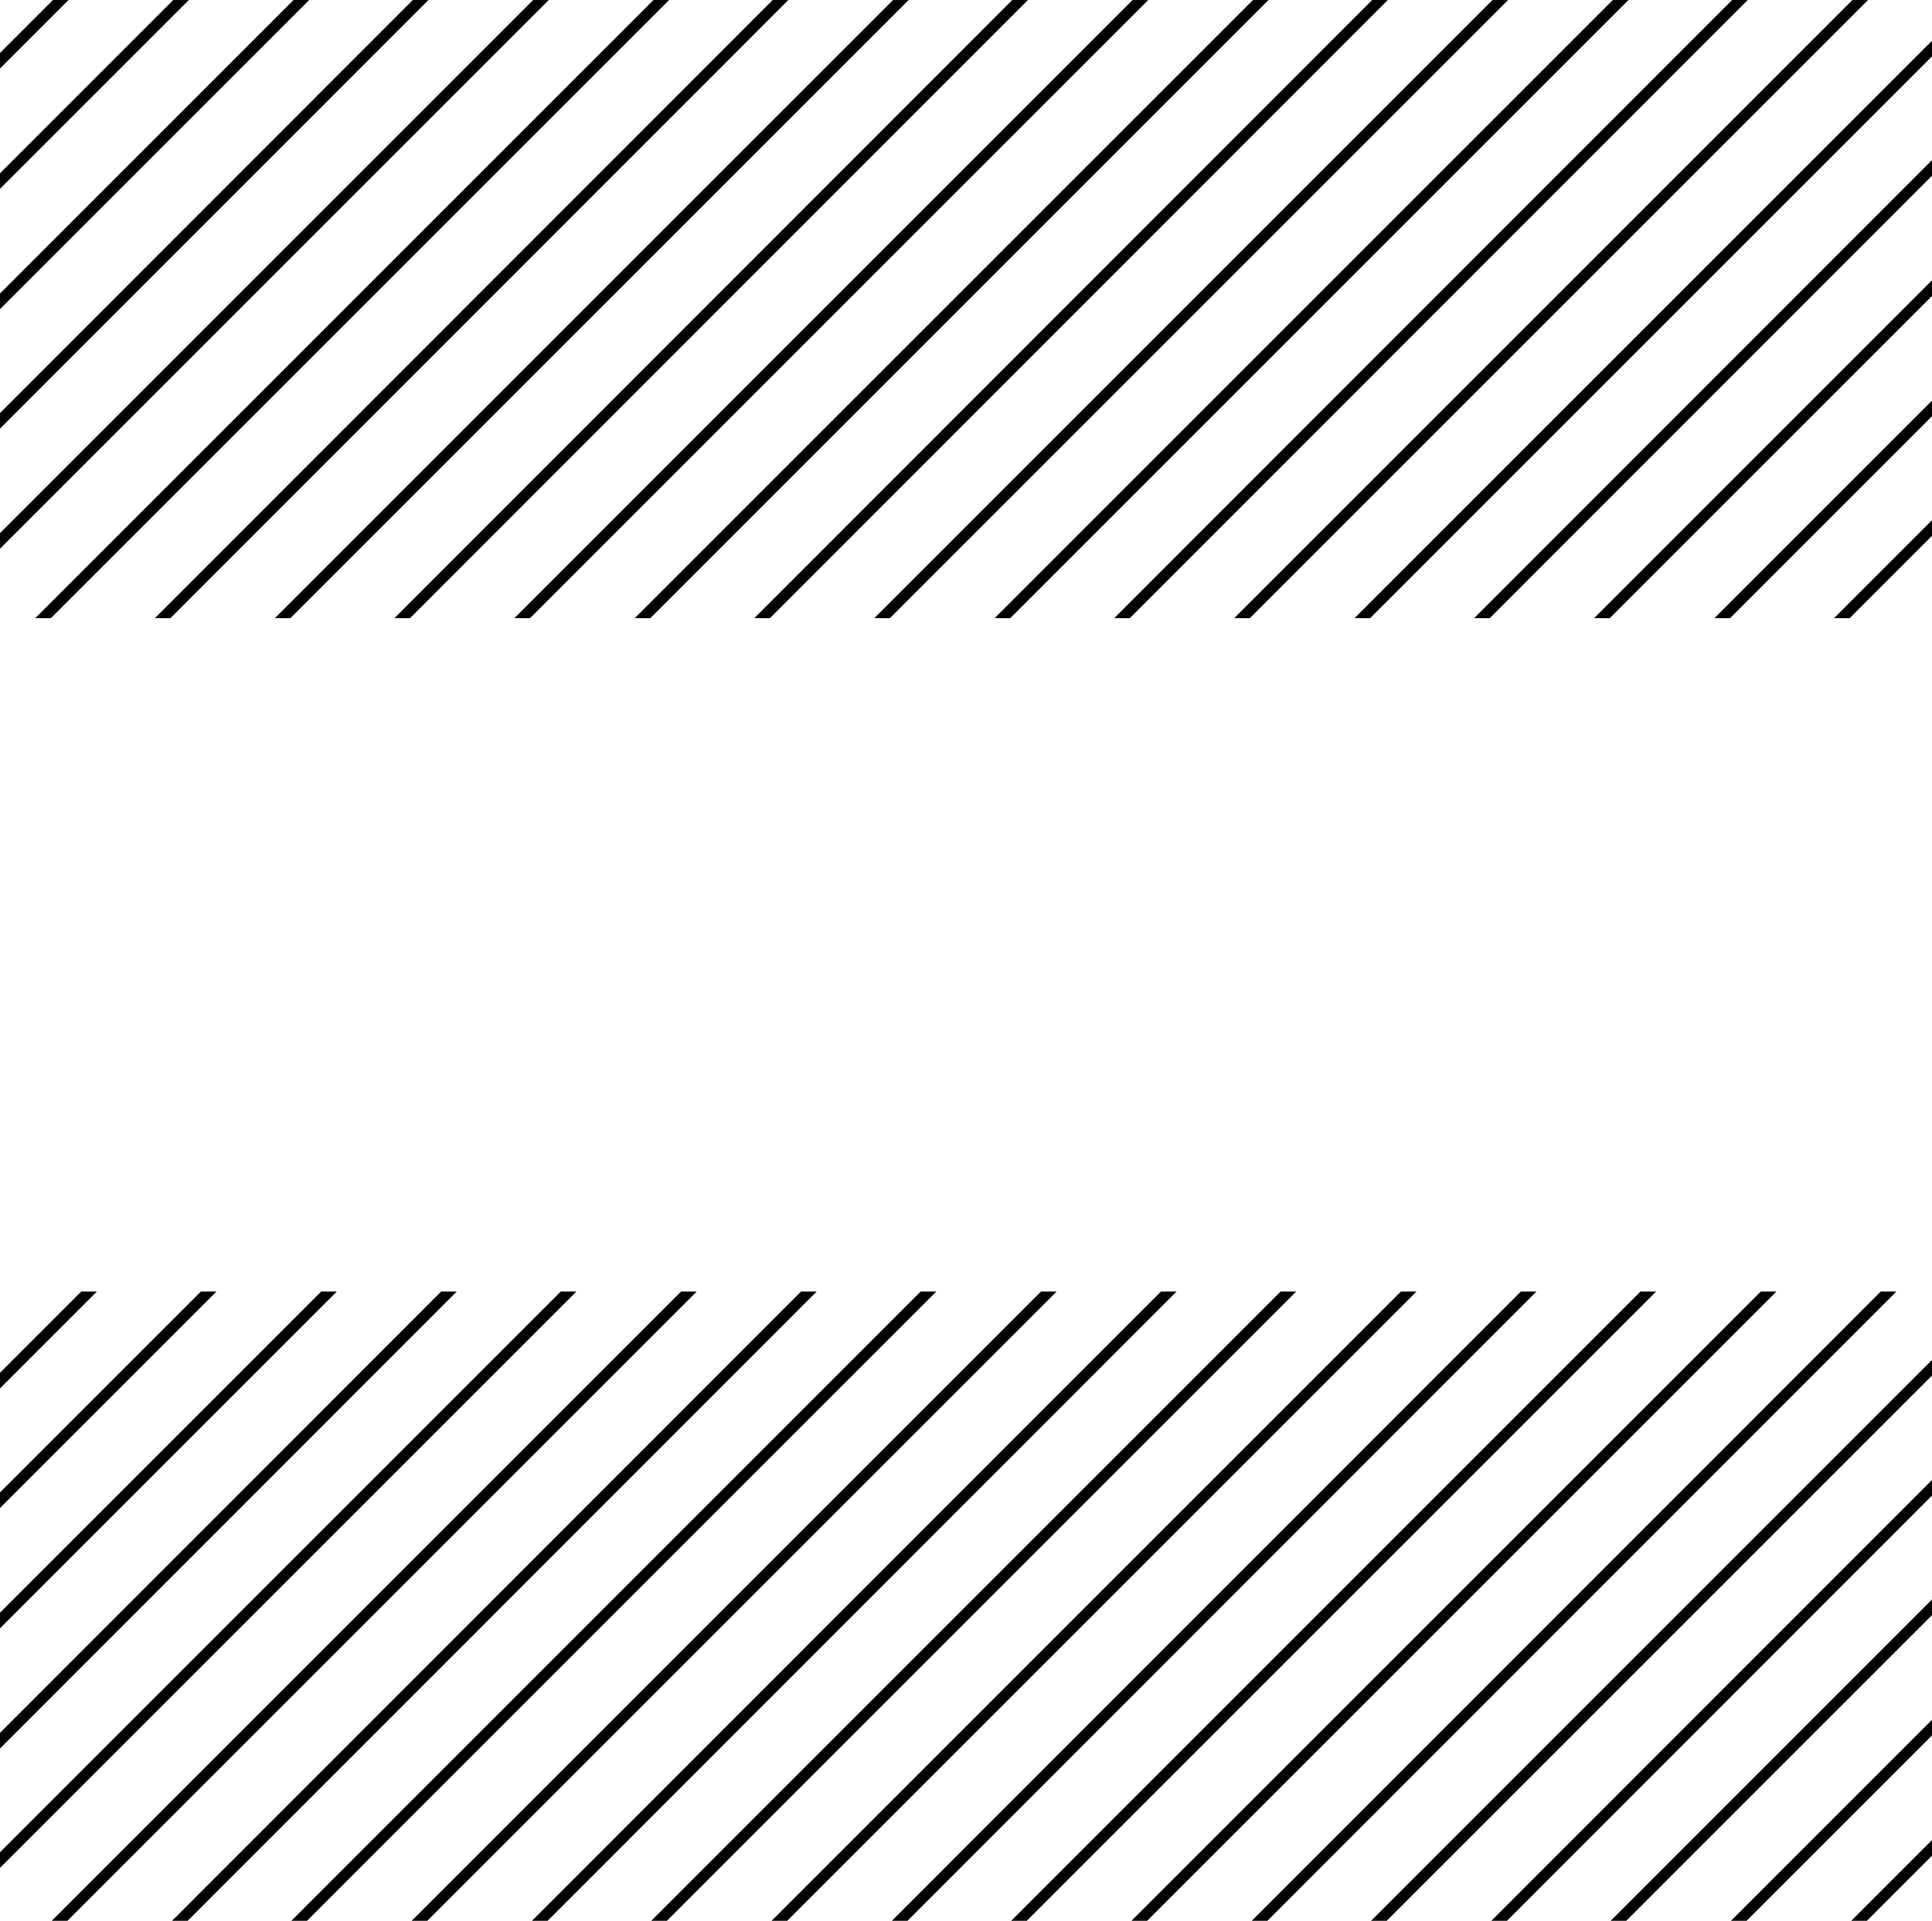 <?xml version="1.0" encoding="utf-8"?>
<!-- Generator: Adobe Illustrator 19.2.1, SVG Export Plug-In . SVG Version: 6.00 Build 0)  -->
<!DOCTYPE svg PUBLIC "-//W3C//DTD SVG 1.1//EN" "http://www.w3.org/Graphics/SVG/1.1/DTD/svg11.dtd">
<svg version="1.1" id="Layer_1" xmlns="http://www.w3.org/2000/svg" xmlns:xlink="http://www.w3.org/1999/xlink" x="0px" y="0px"
	 viewBox="0 0 175 174" style="enable-background:new 0 0 175 174;" xml:space="preserve">
<style type="text/css">
	.st0{fill:#FFFFFF;}
	.st1{fill:none;stroke:#1D1D1B;stroke-miterlimit:10;}
	.st2{clip-path:url(#SVGID_2_);}
	.st3{fill:none;stroke:#000000;stroke-linecap:square;stroke-miterlimit:10;}
	.st4{clip-path:url(#SVGID_4_);}
	.st5{clip-path:url(#SVGID_6_);}
	.st6{fill:none;stroke:#000000;stroke-miterlimit:10;}
	.st7{clip-path:url(#SVGID_8_);}
	.st8{clip-path:url(#SVGID_10_);}
	.st9{clip-path:url(#SVGID_12_);}
	.st10{fill:#817FE2;}
	.st11{fill:none;stroke:#8989E0;stroke-width:4;stroke-linecap:round;stroke-miterlimit:10;stroke-dasharray:34,9,11,7,1,6;}
	.st12{fill:#6363B7;}
	.st13{fill:#5959AA;}
	.st14{fill:none;stroke:#8585E0;stroke-width:4;stroke-linecap:round;stroke-miterlimit:10;stroke-dasharray:12,8;}
	.st15{fill:none;stroke:#8585E0;stroke-width:4;stroke-linecap:round;stroke-miterlimit:10;stroke-dasharray:18,9,11,9,8;}
	.st16{fill:#D4145A;}
	.st17{fill:#EF4B96;}
	.st18{fill:#B17F4A;}
	.st19{fill:#936037;}
	.st20{fill:#2FAC66;}
	.st21{fill:#2B9958;}
	.st22{fill:#F4162C;}
	.st23{fill:#E30613;}
	.st24{fill:#C60517;}
</style>
<g>
	<defs>
		<path id="SVGID_7_" d="M0,56V0h175v56H0z M0,117v57h175v-57H0z"/>
	</defs>
	<clipPath id="SVGID_2_">
		<use xlink:href="#SVGID_7_"  style="overflow:visible;"/>
	</clipPath>
	<g class="st2">
		<line class="st3" x1="7.2" y1="-1.7" x2="-175.8" y2="181.4"/>
		<line class="st3" x1="18.1" y1="-1.7" x2="-165" y2="181.4"/>
		<line class="st3" x1="29" y1="-1.7" x2="-154.1" y2="181.4"/>
		<line class="st3" x1="39.8" y1="-1.7" x2="-143.2" y2="181.4"/>
		<line class="st3" x1="50.7" y1="-1.7" x2="-132.4" y2="181.4"/>
		<line class="st3" x1="61.6" y1="-1.7" x2="-121.5" y2="181.4"/>
		<line class="st3" x1="72.4" y1="-1.7" x2="-110.6" y2="181.4"/>
		<line class="st3" x1="83.3" y1="-1.7" x2="-99.8" y2="181.4"/>
		<line class="st3" x1="94.1" y1="-1.7" x2="-88.9" y2="181.4"/>
		<line class="st3" x1="105" y1="-1.7" x2="-78.1" y2="181.4"/>
		<line class="st3" x1="115.9" y1="-1.7" x2="-67.2" y2="181.4"/>
		<line class="st3" x1="126.7" y1="-1.7" x2="-56.3" y2="181.4"/>
		<line class="st3" x1="137.6" y1="-1.7" x2="-45.5" y2="181.4"/>
		<line class="st3" x1="148.5" y1="-1.7" x2="-34.6" y2="181.4"/>
		<line class="st3" x1="159.3" y1="-1.7" x2="-23.7" y2="181.4"/>
		<line class="st3" x1="170.2" y1="-1.7" x2="-12.9" y2="181.4"/>
		<line class="st3" x1="181.1" y1="-1.7" x2="-2" y2="181.4"/>
		<line class="st3" x1="191.9" y1="-1.7" x2="8.9" y2="181.4"/>
		<line class="st3" x1="202.8" y1="-1.7" x2="19.7" y2="181.4"/>
		<line class="st3" x1="213.7" y1="-1.7" x2="30.6" y2="181.4"/>
		<line class="st3" x1="224.5" y1="-1.7" x2="41.5" y2="181.4"/>
		<line class="st3" x1="235.4" y1="-1.7" x2="52.3" y2="181.4"/>
		<line class="st3" x1="246.3" y1="-1.7" x2="63.2" y2="181.4"/>
		<line class="st3" x1="257.1" y1="-1.7" x2="74.1" y2="181.4"/>
		<line class="st3" x1="268" y1="-1.7" x2="84.9" y2="181.4"/>
		<line class="st3" x1="278.9" y1="-1.7" x2="95.8" y2="181.4"/>
		<line class="st3" x1="289.7" y1="-1.7" x2="106.7" y2="181.4"/>
		<line class="st3" x1="300.6" y1="-1.7" x2="117.5" y2="181.4"/>
		<line class="st3" x1="311.4" y1="-1.7" x2="128.4" y2="181.4"/>
		<line class="st3" x1="322.3" y1="-1.7" x2="139.2" y2="181.4"/>
		<line class="st3" x1="333.2" y1="-1.7" x2="150.1" y2="181.4"/>
		<line class="st3" x1="344" y1="-1.7" x2="161" y2="181.4"/>
	</g>
</g>
</svg>
